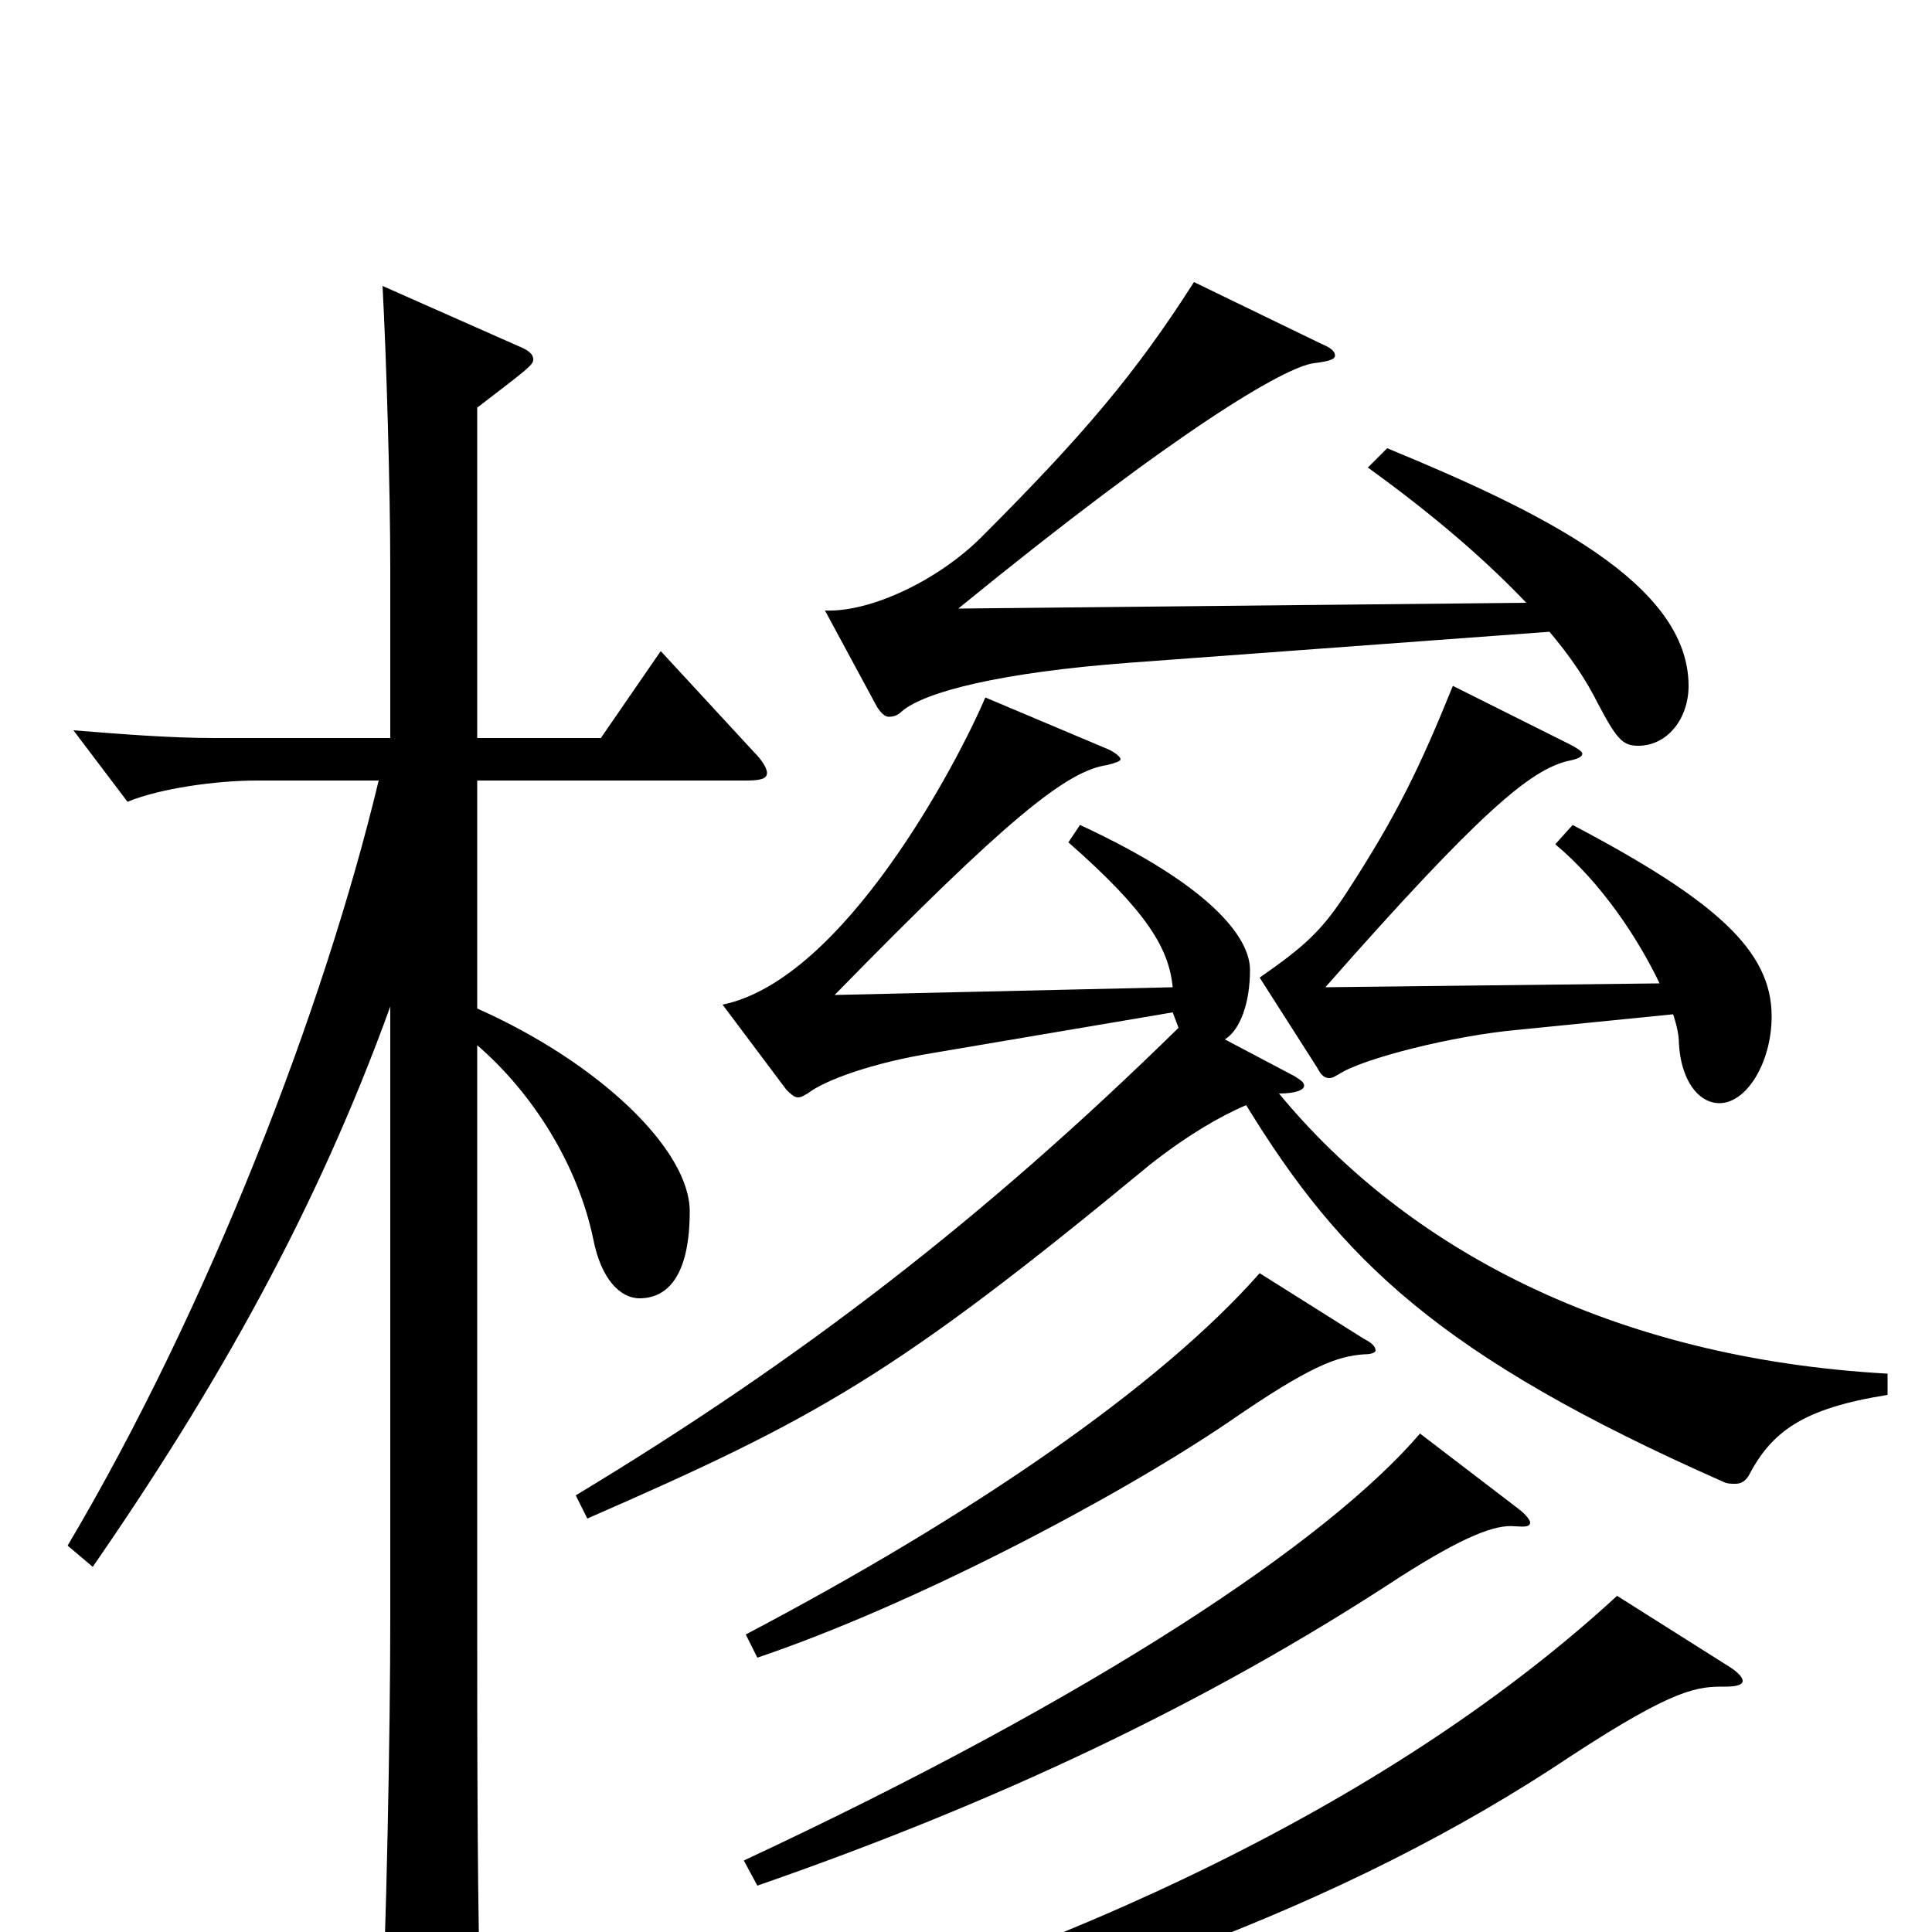<svg xmlns="http://www.w3.org/2000/svg" viewBox="0 -1000 1000 1000">
	<path fill="#000000" d="M247 -789C273 -809 276 -811 276 -814C276 -817 273 -819 268 -821L198 -852C200 -815 202 -747 202 -706V-618H111C88 -618 63 -620 38 -622L66 -585C83 -592 112 -596 133 -596H196C168 -479 108 -323 35 -200L48 -189C113 -283 164 -374 202 -479V-162C202 -105 200 2 197 60V72C197 84 198 89 203 89C206 89 249 69 249 48V43C247 -2 247 -97 247 -173V-459C276 -434 299 -397 307 -359C311 -338 321 -328 331 -328C347 -328 357 -342 357 -373C357 -405 310 -450 247 -478V-596H386C394 -596 397 -597 397 -600C397 -602 395 -606 390 -611L342 -663L311 -618H247ZM805 -563C829 -543 848 -514 859 -491L686 -489C767 -581 792 -601 811 -606C816 -607 819 -608 819 -610C819 -611 816 -613 812 -615L752 -645C735 -603 723 -578 697 -538C684 -518 675 -510 652 -494L682 -447C684 -443 686 -442 688 -442C690 -442 691 -443 693 -444C705 -452 752 -464 786 -467L866 -475C868 -469 869 -464 869 -460C870 -441 879 -429 890 -429C904 -429 917 -450 917 -474C917 -508 888 -534 814 -573ZM837 -174C725 -71 557 12 350 67L354 82C549 42 698 -14 813 -91C868 -127 879 -127 893 -127C899 -127 902 -128 902 -130C902 -132 899 -135 894 -138ZM735 -258C687 -202 567 -122 385 -37L392 -24C513 -66 623 -117 725 -184C758 -205 774 -211 784 -210C787 -210 792 -209 792 -212C792 -213 790 -216 786 -219ZM652 -341C600 -282 502 -215 386 -154L392 -142C472 -169 577 -224 636 -264C678 -293 692 -298 706 -299C710 -299 712 -300 712 -301C712 -303 710 -305 706 -307ZM634 -462C642 -467 647 -481 647 -498C647 -515 626 -542 559 -573L553 -564C594 -528 605 -509 607 -489L432 -485C521 -576 552 -601 573 -604C577 -605 580 -606 580 -607C580 -608 578 -610 574 -612L510 -639C496 -606 437 -493 374 -480L407 -436C409 -434 411 -432 413 -432C415 -432 416 -433 418 -434C427 -441 452 -450 483 -455L607 -476L610 -468C509 -369 414 -296 298 -226L304 -214C423 -266 463 -288 595 -397C614 -412 631 -422 645 -428C694 -348 745 -298 892 -233C894 -232 896 -232 898 -232C901 -232 903 -233 905 -236C917 -259 933 -271 977 -278V-289C834 -297 728 -354 662 -434C671 -434 675 -436 675 -438C675 -440 673 -441 670 -443ZM708 -758C744 -732 770 -709 790 -688L496 -685C610 -778 665 -810 680 -812C688 -813 691 -814 691 -816C691 -818 689 -820 684 -822L618 -854C588 -807 561 -775 508 -722C486 -700 451 -683 427 -684L454 -634C456 -631 458 -629 460 -629C463 -629 465 -630 467 -632C479 -642 518 -652 585 -657L802 -673C813 -660 821 -648 827 -636C837 -617 840 -614 848 -614C863 -614 874 -628 874 -645C874 -698 798 -735 718 -768Z"/>
</svg>